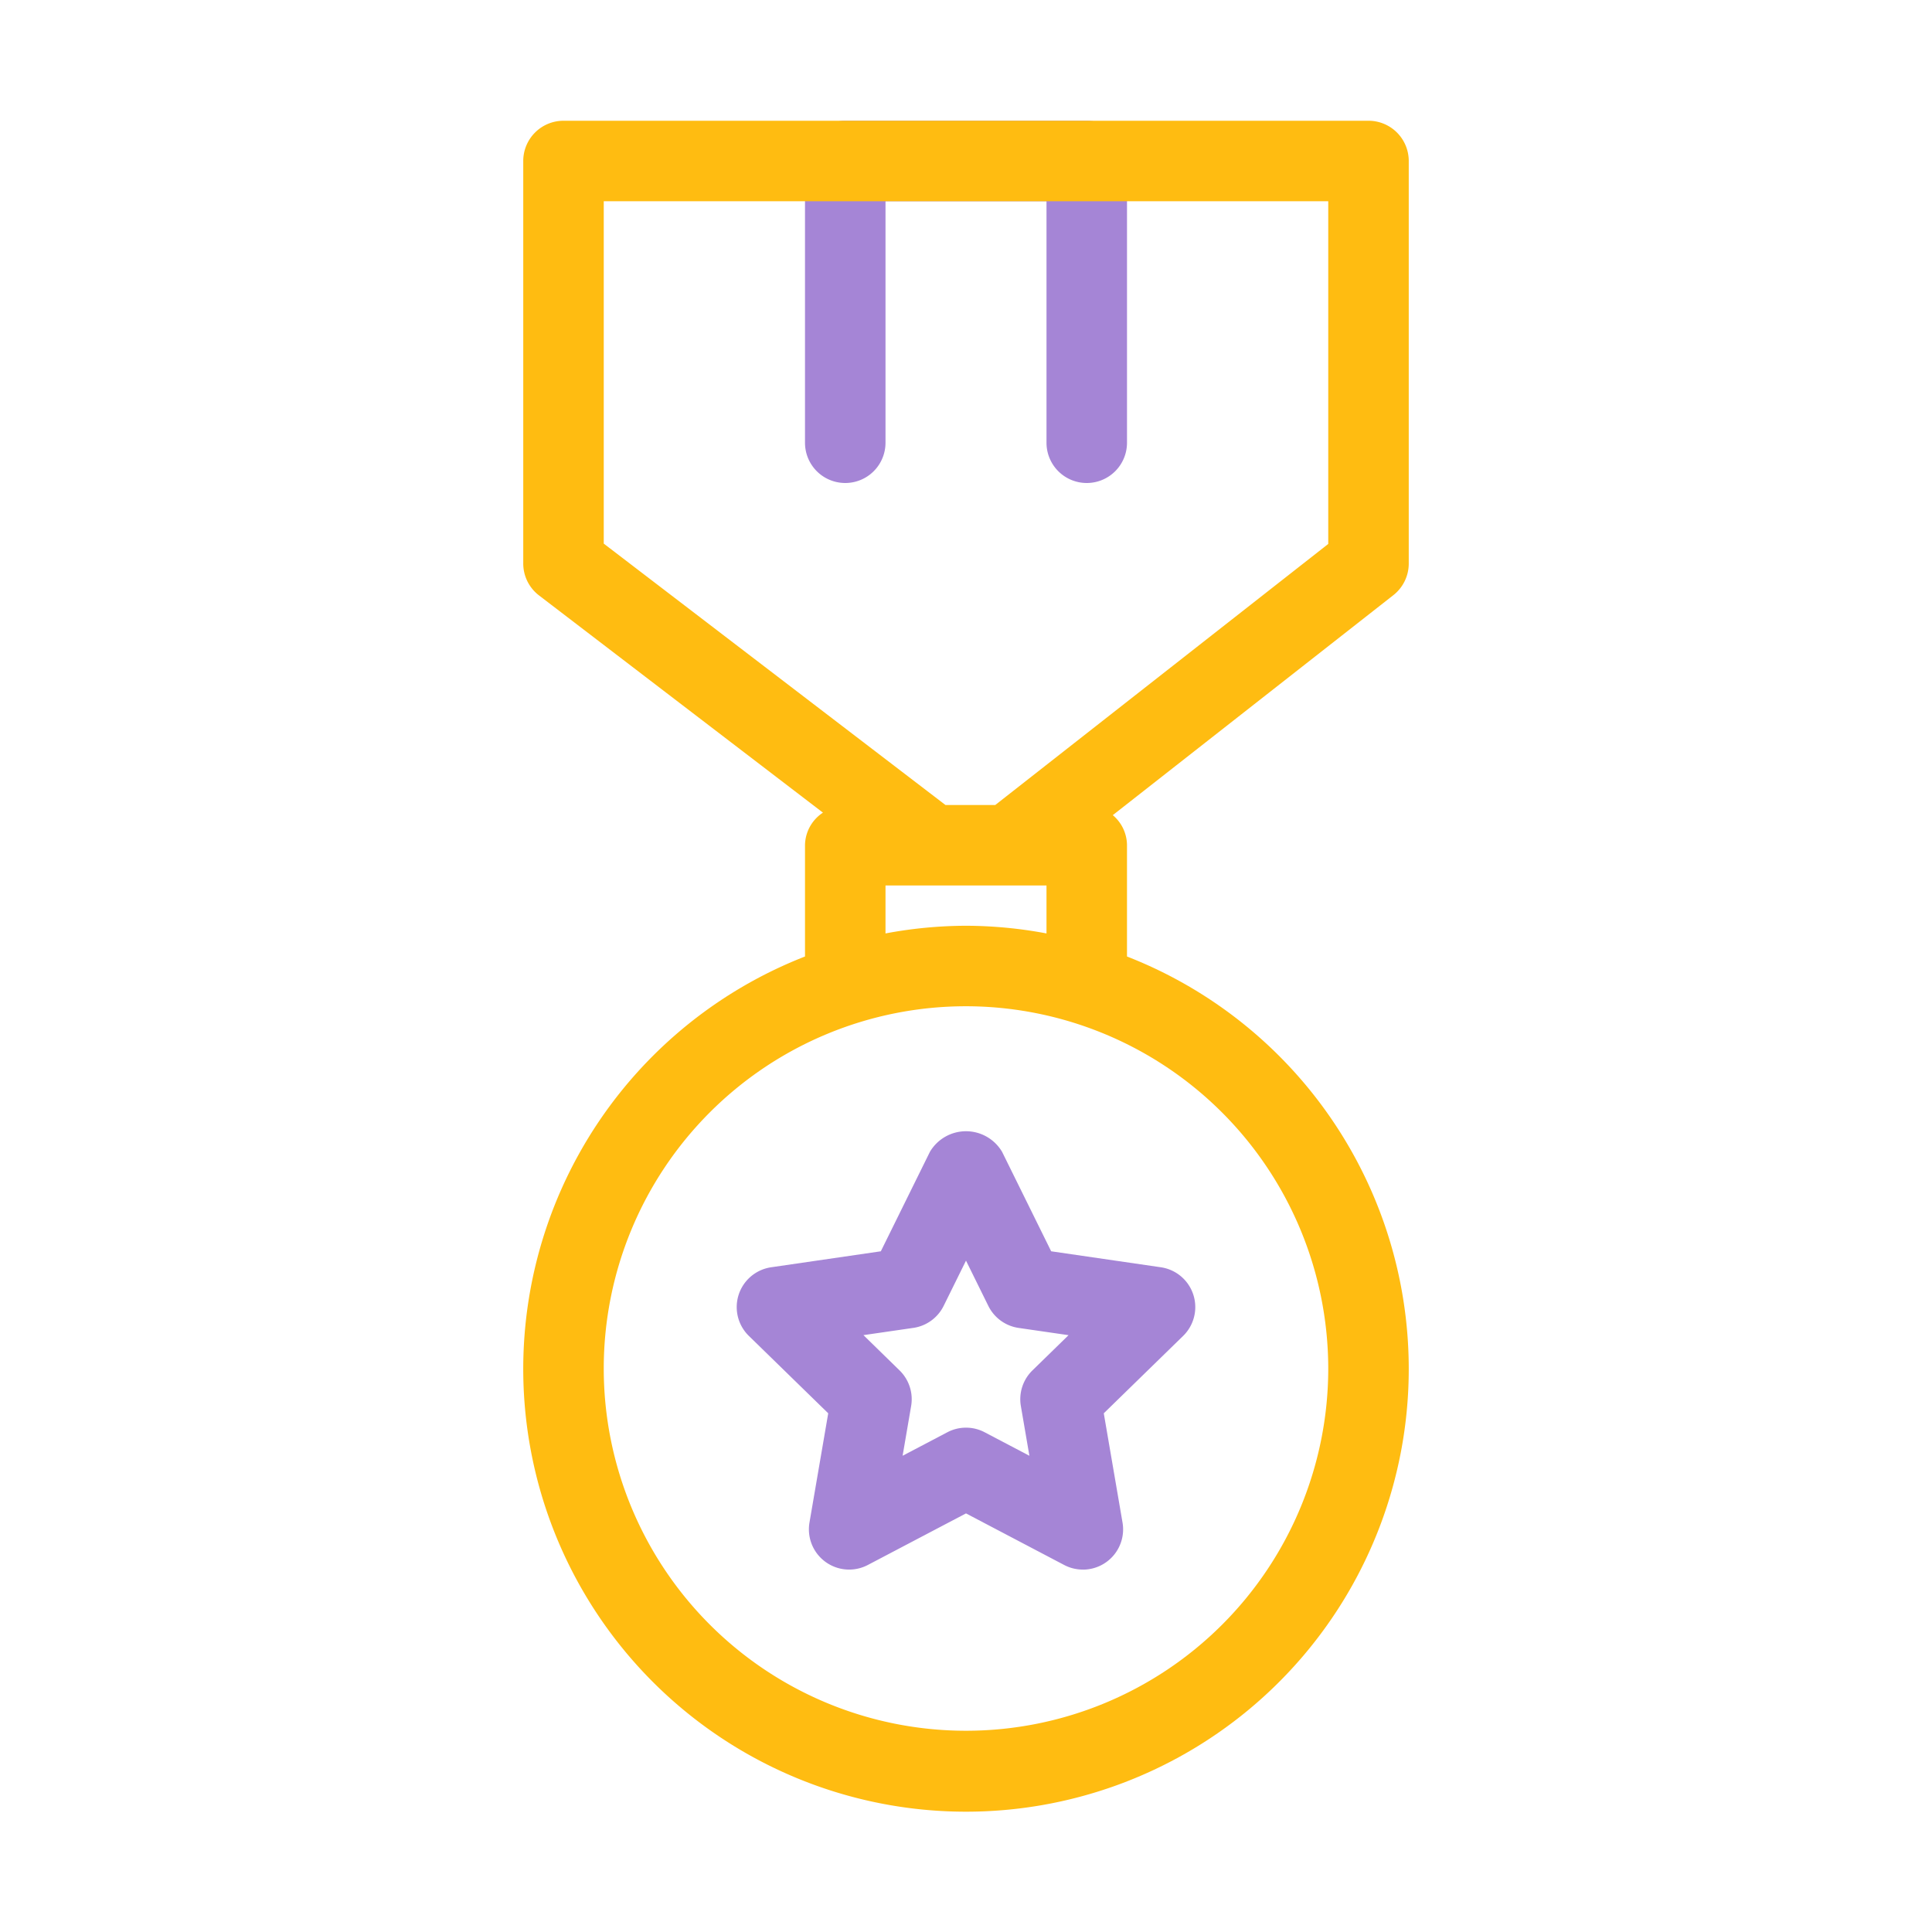 <svg id="SvgjsSvg1001" width="288" height="288" xmlns="http://www.w3.org/2000/svg" version="1.1" xmlns:xlink="http://www.w3.org/1999/xlink" xmlns:svgjs="http://svgjs.com/svgjs"><defs id="SvgjsDefs1002"></defs><g id="SvgjsG1008"><svg xmlns="http://www.w3.org/2000/svg" viewBox="0 0 48 48" width="288" height="288"><path fill="#a585d6" d="M27 12a1 1 0 0 1-1-1V5h-4v6a1 1 0 0 1-2 0V4a1 1 0 0 1 1-1h6a1 1 0 0 1 1 1v7a1 1 0 0 1-1 1Z" class="colorffb39f svgShape"></path><path fill="#ffbc11" d="M35 14V4a1 1 0 0 0-1-1H14a1 1 0 0 0-1 1v10a.997.997 0 0 0 .393.794l7.053 5.396A.982.982 0 0 0 20 21v2.764a11 11 0 1 0 8 0V21a.985.985 0 0 0-.353-.748l6.97-5.465A1 1 0 0 0 35 14Zm-2 20a9 9 0 1 1-9-9 9.01 9.01 0 0 1 9 9Zm-9-11a10.987 10.987 0 0 0-2 .191V22h4v1.191A10.987 10.987 0 0 0 24 23Zm9-9.486L24.727 20H23.49L15 13.506V5h18Z" class="colorff926c svgShape"></path><path fill="#a585d6" d="M26.903 38.996a.998.998 0 0 1-.465-.115L24 37.6l-2.438 1.281a1 1 0 0 1-1.451-1.053l.466-2.715-1.972-1.923a1 1 0 0 1 .554-1.705l2.725-.397 1.219-2.47a1.041 1.041 0 0 1 1.794 0l1.219 2.47 2.725.397a1 1 0 0 1 .554 1.705l-1.972 1.923.466 2.715a1 1 0 0 1-.986 1.169ZM24 35.47a.992.992 0 0 1 .465.115l1.11.583-.212-1.236a1 1 0 0 1 .288-.885l.897-.875-1.24-.18a1 1 0 0 1-.753-.547L24 31.32l-.555 1.124a1 1 0 0 1-.753.547l-1.24.18.897.876a1 1 0 0 1 .288.884l-.212 1.237 1.11-.583A.992.992 0 0 1 24 35.47Z" class="colorffb39f svgShape"></path></svg></g></svg>